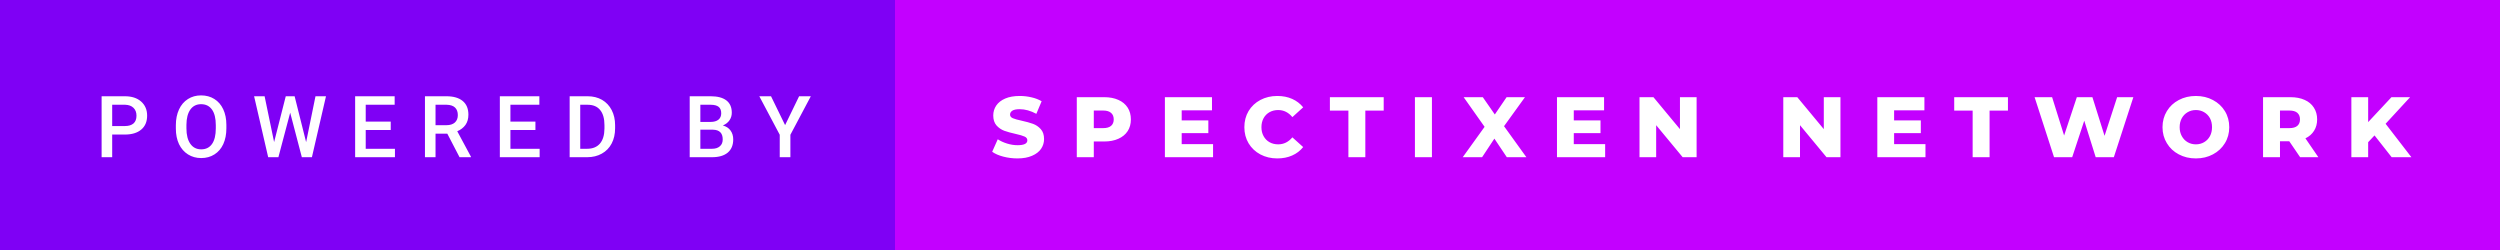 <svg xmlns="http://www.w3.org/2000/svg" width="349.86" height="35" viewBox="0 0 349.86 35"><rect x="0" y="0" width="349.86" height="35" fill="#333333" stroke="none"/><rect class="svg__rect" x="0" y="0" width="127.25" height="35" fill="#7F00F5" data-darkreader-inline-fill="" style="--darkreader-inline-fill:#0a85ac;"/><rect class="svg__rect" x="125.25" y="0" width="224.61" height="35" fill="#C300FF" data-darkreader-inline-fill="" style="--darkreader-inline-fill:#9c00cc;"/><path class="svg__text" d="M15.70 22L14.22 22L14.22 13.47L17.48 13.47Q18.91 13.47 19.75 14.21Q20.59 14.96 20.59 16.18L20.59 16.18Q20.59 17.44 19.77 18.13Q18.95 18.83 17.46 18.83L17.46 18.83L15.70 18.83L15.70 22ZM15.70 14.66L15.70 17.64L17.48 17.64Q18.27 17.64 18.69 17.27Q19.10 16.90 19.10 16.19L19.10 16.19Q19.10 15.50 18.68 15.09Q18.26 14.68 17.52 14.66L17.52 14.66L15.70 14.66ZM24.61 18.00L24.61 18.00L24.61 17.52Q24.61 16.28 25.05 15.32Q25.49 14.37 26.30 13.86Q27.10 13.35 28.14 13.35Q29.19 13.35 29.99 13.85Q30.80 14.35 31.24 15.29Q31.68 16.23 31.68 17.48L31.68 17.48L31.68 17.96Q31.68 19.21 31.25 20.16Q30.82 21.10 30.01 21.61Q29.21 22.12 28.16 22.12L28.16 22.12Q27.12 22.12 26.31 21.61Q25.50 21.10 25.05 20.17Q24.61 19.23 24.61 18.00ZM26.09 17.46L26.09 17.96Q26.09 19.36 26.64 20.13Q27.18 20.90 28.16 20.90L28.16 20.90Q29.14 20.90 29.67 20.15Q30.20 19.40 30.20 17.96L30.20 17.96L30.20 17.51Q30.20 16.09 29.67 15.34Q29.13 14.58 28.14 14.58L28.14 14.58Q27.18 14.58 26.64 15.33Q26.10 16.09 26.09 17.46L26.09 17.46ZM37.53 22L35.56 13.47L37.03 13.47L38.36 19.88L39.99 13.47L41.23 13.47L42.84 19.89L44.15 13.47L45.62 13.47L43.65 22L42.24 22L40.61 15.77L38.96 22L37.53 22ZM55.27 22L49.70 22L49.70 13.47L55.23 13.47L55.23 14.66L51.18 14.66L51.18 17.02L54.68 17.02L54.68 18.19L51.18 18.19L51.18 20.82L55.27 20.82L55.27 22ZM60.95 22L59.47 22L59.47 13.47L62.47 13.47Q63.95 13.47 64.75 14.13Q65.55 14.79 65.55 16.05L65.55 16.05Q65.55 16.90 65.14 17.48Q64.72 18.06 63.99 18.37L63.99 18.37L65.90 21.92L65.90 22L64.31 22L62.60 18.71L60.95 18.71L60.95 22ZM60.95 14.66L60.95 17.52L62.48 17.52Q63.23 17.52 63.65 17.15Q64.07 16.77 64.07 16.11L64.07 16.11Q64.07 15.43 63.68 15.05Q63.29 14.68 62.52 14.66L62.52 14.66L60.95 14.66ZM75.52 22L69.95 22L69.95 13.47L75.48 13.47L75.48 14.66L71.43 14.66L71.43 17.02L74.93 17.02L74.93 18.19L71.43 18.19L71.43 20.82L75.52 20.82L75.52 22ZM82.17 22L79.72 22L79.72 13.47L82.24 13.47Q83.37 13.47 84.25 13.97Q85.12 14.48 85.60 15.40Q86.08 16.33 86.08 17.52L86.08 17.52L86.08 17.95Q86.08 19.16 85.60 20.08Q85.12 21.00 84.22 21.50Q83.33 22 82.17 22L82.17 22ZM81.20 14.66L81.20 20.82L82.17 20.82Q83.33 20.82 83.96 20.09Q84.58 19.36 84.59 17.99L84.59 17.99L84.59 17.52Q84.59 16.13 83.99 15.40Q83.39 14.66 82.24 14.66L82.24 14.66L81.20 14.66ZM99.64 22L96.52 22L96.52 13.47L99.45 13.47Q100.89 13.47 101.65 14.05Q102.41 14.63 102.41 15.78L102.41 15.78Q102.41 16.36 102.09 16.83Q101.77 17.30 101.16 17.56L101.16 17.56Q101.86 17.75 102.23 18.26Q102.61 18.78 102.61 19.51L102.61 19.51Q102.61 20.71 101.84 21.36Q101.07 22 99.64 22L99.64 22ZM98.01 18.15L98.01 20.82L99.65 20.82Q100.35 20.82 100.74 20.47Q101.14 20.13 101.14 19.51L101.14 19.51Q101.14 18.18 99.78 18.15L99.78 18.15L98.01 18.15ZM98.01 14.66L98.01 17.06L99.46 17.06Q100.15 17.06 100.54 16.75Q100.93 16.43 100.93 15.86L100.93 15.86Q100.93 15.23 100.57 14.95Q100.21 14.66 99.45 14.66L99.45 14.66L98.01 14.66ZM109.12 18.86L106.26 13.47L107.90 13.47L109.87 17.51L111.83 13.47L113.47 13.47L110.61 18.86L110.61 22L109.12 22L109.12 18.86Z" fill="#FFFFFF" data-darkreader-inline-fill="" style="--darkreader-inline-fill:#181a1b;"/><path class="svg__text" d="M138.85 21.24L138.85 21.24L139.63 19.49Q140.19 19.86 140.94 20.09Q141.68 20.32 142.40 20.32L142.40 20.32Q143.77 20.32 143.77 19.64L143.77 19.64Q143.77 19.28 143.38 19.11Q142.99 18.93 142.13 18.74L142.13 18.74Q141.18 18.53 140.54 18.30Q139.91 18.06 139.45 17.55Q139.00 17.03 139.00 16.16L139.00 16.16Q139.00 15.39 139.42 14.77Q139.84 14.15 140.67 13.79Q141.51 13.43 142.71 13.43L142.71 13.43Q143.54 13.43 144.35 13.62Q145.15 13.80 145.77 14.17L145.77 14.17L145.03 15.93Q143.83 15.28 142.70 15.28L142.70 15.28Q141.99 15.28 141.67 15.49Q141.35 15.70 141.35 16.04L141.35 16.04Q141.35 16.37 141.73 16.54Q142.12 16.71 142.97 16.89L142.97 16.89Q143.93 17.10 144.56 17.33Q145.19 17.56 145.65 18.07Q146.11 18.58 146.11 19.46L146.11 19.46Q146.11 20.21 145.69 20.83Q145.27 21.44 144.43 21.80Q143.59 22.17 142.39 22.17L142.39 22.17Q141.37 22.17 140.41 21.92Q139.45 21.67 138.85 21.24ZM153.07 22L150.69 22L150.69 13.60L154.53 13.60Q155.67 13.60 156.51 13.98Q157.35 14.35 157.81 15.06Q158.26 15.76 158.26 16.71L158.26 16.71Q158.26 17.66 157.81 18.35Q157.35 19.05 156.51 19.42Q155.67 19.80 154.53 19.80L154.53 19.80L153.07 19.80L153.07 22ZM153.07 15.47L153.07 17.93L154.39 17.93Q155.12 17.93 155.49 17.61Q155.86 17.29 155.86 16.71L155.86 16.71Q155.86 16.12 155.49 15.80Q155.12 15.47 154.39 15.47L154.39 15.47L153.07 15.47ZM169.76 22L163.02 22L163.02 13.60L169.61 13.60L169.61 15.44L165.37 15.44L165.37 16.85L169.10 16.85L169.10 18.63L165.37 18.63L165.37 20.17L169.76 20.17L169.76 22ZM174.14 17.80L174.14 17.80Q174.14 16.54 174.73 15.54Q175.33 14.55 176.38 13.99Q177.44 13.43 178.75 13.43L178.75 13.43Q179.91 13.43 180.83 13.84Q181.75 14.25 182.37 15.02L182.37 15.02L180.86 16.39Q180.04 15.40 178.88 15.40L178.88 15.40Q178.19 15.40 177.66 15.70Q177.13 16 176.83 16.54Q176.53 17.09 176.53 17.80L176.53 17.80Q176.53 18.51 176.83 19.05Q177.13 19.60 177.66 19.90Q178.19 20.20 178.88 20.20L178.88 20.20Q180.04 20.20 180.86 19.22L180.86 19.22L182.37 20.58Q181.76 21.35 180.83 21.76Q179.91 22.17 178.75 22.17L178.75 22.17Q177.44 22.17 176.38 21.61Q175.33 21.05 174.73 20.05Q174.14 19.06 174.14 17.80ZM188.70 15.48L186.11 15.48L186.11 13.60L193.64 13.60L193.64 15.48L191.07 15.48L191.07 22L188.70 22L188.70 15.48ZM200.39 22L198.01 22L198.01 13.60L200.39 13.60L200.39 22ZM207.41 22L204.70 22L207.76 17.75L204.83 13.60L207.51 13.60L209.19 16.02L210.84 13.60L213.41 13.60L210.48 17.66L213.61 22L210.87 22L209.13 19.40L207.41 22ZM224.63 22L217.89 22L217.89 13.60L224.48 13.60L224.48 15.44L220.24 15.44L220.24 16.85L223.98 16.85L223.98 18.63L220.24 18.63L220.24 20.17L224.63 20.17L224.63 22ZM231.77 22L229.44 22L229.44 13.60L231.39 13.60L235.10 18.07L235.10 13.60L237.43 13.60L237.43 22L235.48 22L231.77 17.52L231.77 22ZM251.90 22L249.56 22L249.56 13.60L251.52 13.60L255.23 18.07L255.23 13.60L257.56 13.60L257.56 22L255.61 22L251.90 17.52L251.90 22ZM269.46 22L262.72 22L262.72 13.60L269.31 13.60L269.31 15.44L265.07 15.44L265.07 16.85L268.81 16.85L268.81 18.63L265.07 18.63L265.07 20.17L269.46 20.17L269.46 22ZM276.06 15.48L273.48 15.48L273.48 13.60L281.00 13.60L281.00 15.48L278.43 15.48L278.43 22L276.06 22L276.06 15.48ZM287.45 22L284.73 13.60L287.18 13.60L288.86 18.96L290.64 13.60L292.82 13.60L294.52 19.01L296.28 13.60L298.55 13.60L295.82 22L293.28 22L291.68 16.89L289.99 22L287.45 22ZM302.63 17.80L302.63 17.80Q302.63 16.55 303.24 15.55Q303.84 14.56 304.90 14.00Q305.97 13.43 307.30 13.43L307.30 13.43Q308.63 13.43 309.69 14.00Q310.75 14.56 311.36 15.55Q311.97 16.55 311.97 17.80L311.97 17.80Q311.97 19.05 311.36 20.04Q310.75 21.04 309.69 21.60Q308.63 22.17 307.30 22.17L307.30 22.17Q305.97 22.17 304.90 21.60Q303.84 21.04 303.24 20.04Q302.63 19.05 302.63 17.80ZM305.03 17.80L305.03 17.80Q305.03 18.51 305.33 19.05Q305.63 19.60 306.15 19.90Q306.66 20.20 307.30 20.20L307.30 20.20Q307.94 20.20 308.45 19.90Q308.97 19.60 309.27 19.05Q309.56 18.51 309.56 17.80L309.56 17.80Q309.56 17.09 309.27 16.54Q308.97 16 308.45 15.70Q307.94 15.40 307.30 15.40L307.30 15.40Q306.66 15.40 306.15 15.70Q305.63 16 305.33 16.54Q305.03 17.09 305.03 17.80ZM319.07 22L316.70 22L316.70 13.60L320.54 13.60Q321.68 13.60 322.52 13.98Q323.36 14.35 323.81 15.06Q324.27 15.76 324.27 16.71L324.27 16.71Q324.27 17.62 323.84 18.30Q323.42 18.98 322.63 19.36L322.63 19.36L324.44 22L321.89 22L320.37 19.77L319.07 19.77L319.07 22ZM319.07 15.47L319.07 17.93L320.39 17.93Q321.13 17.93 321.50 17.61Q321.87 17.29 321.87 16.71L321.87 16.71Q321.87 16.12 321.50 15.79Q321.13 15.47 320.39 15.47L320.39 15.47L319.07 15.47ZM331.41 22L329.06 22L329.06 13.60L331.41 13.60L331.41 17.09L334.67 13.60L337.28 13.60L333.85 17.32L337.46 22L334.70 22L332.30 18.95L331.41 19.90L331.41 22Z" fill="#FFFFFF" x="138.25" data-darkreader-inline-fill="" style="--darkreader-inline-fill:#181a1b;"/></svg>